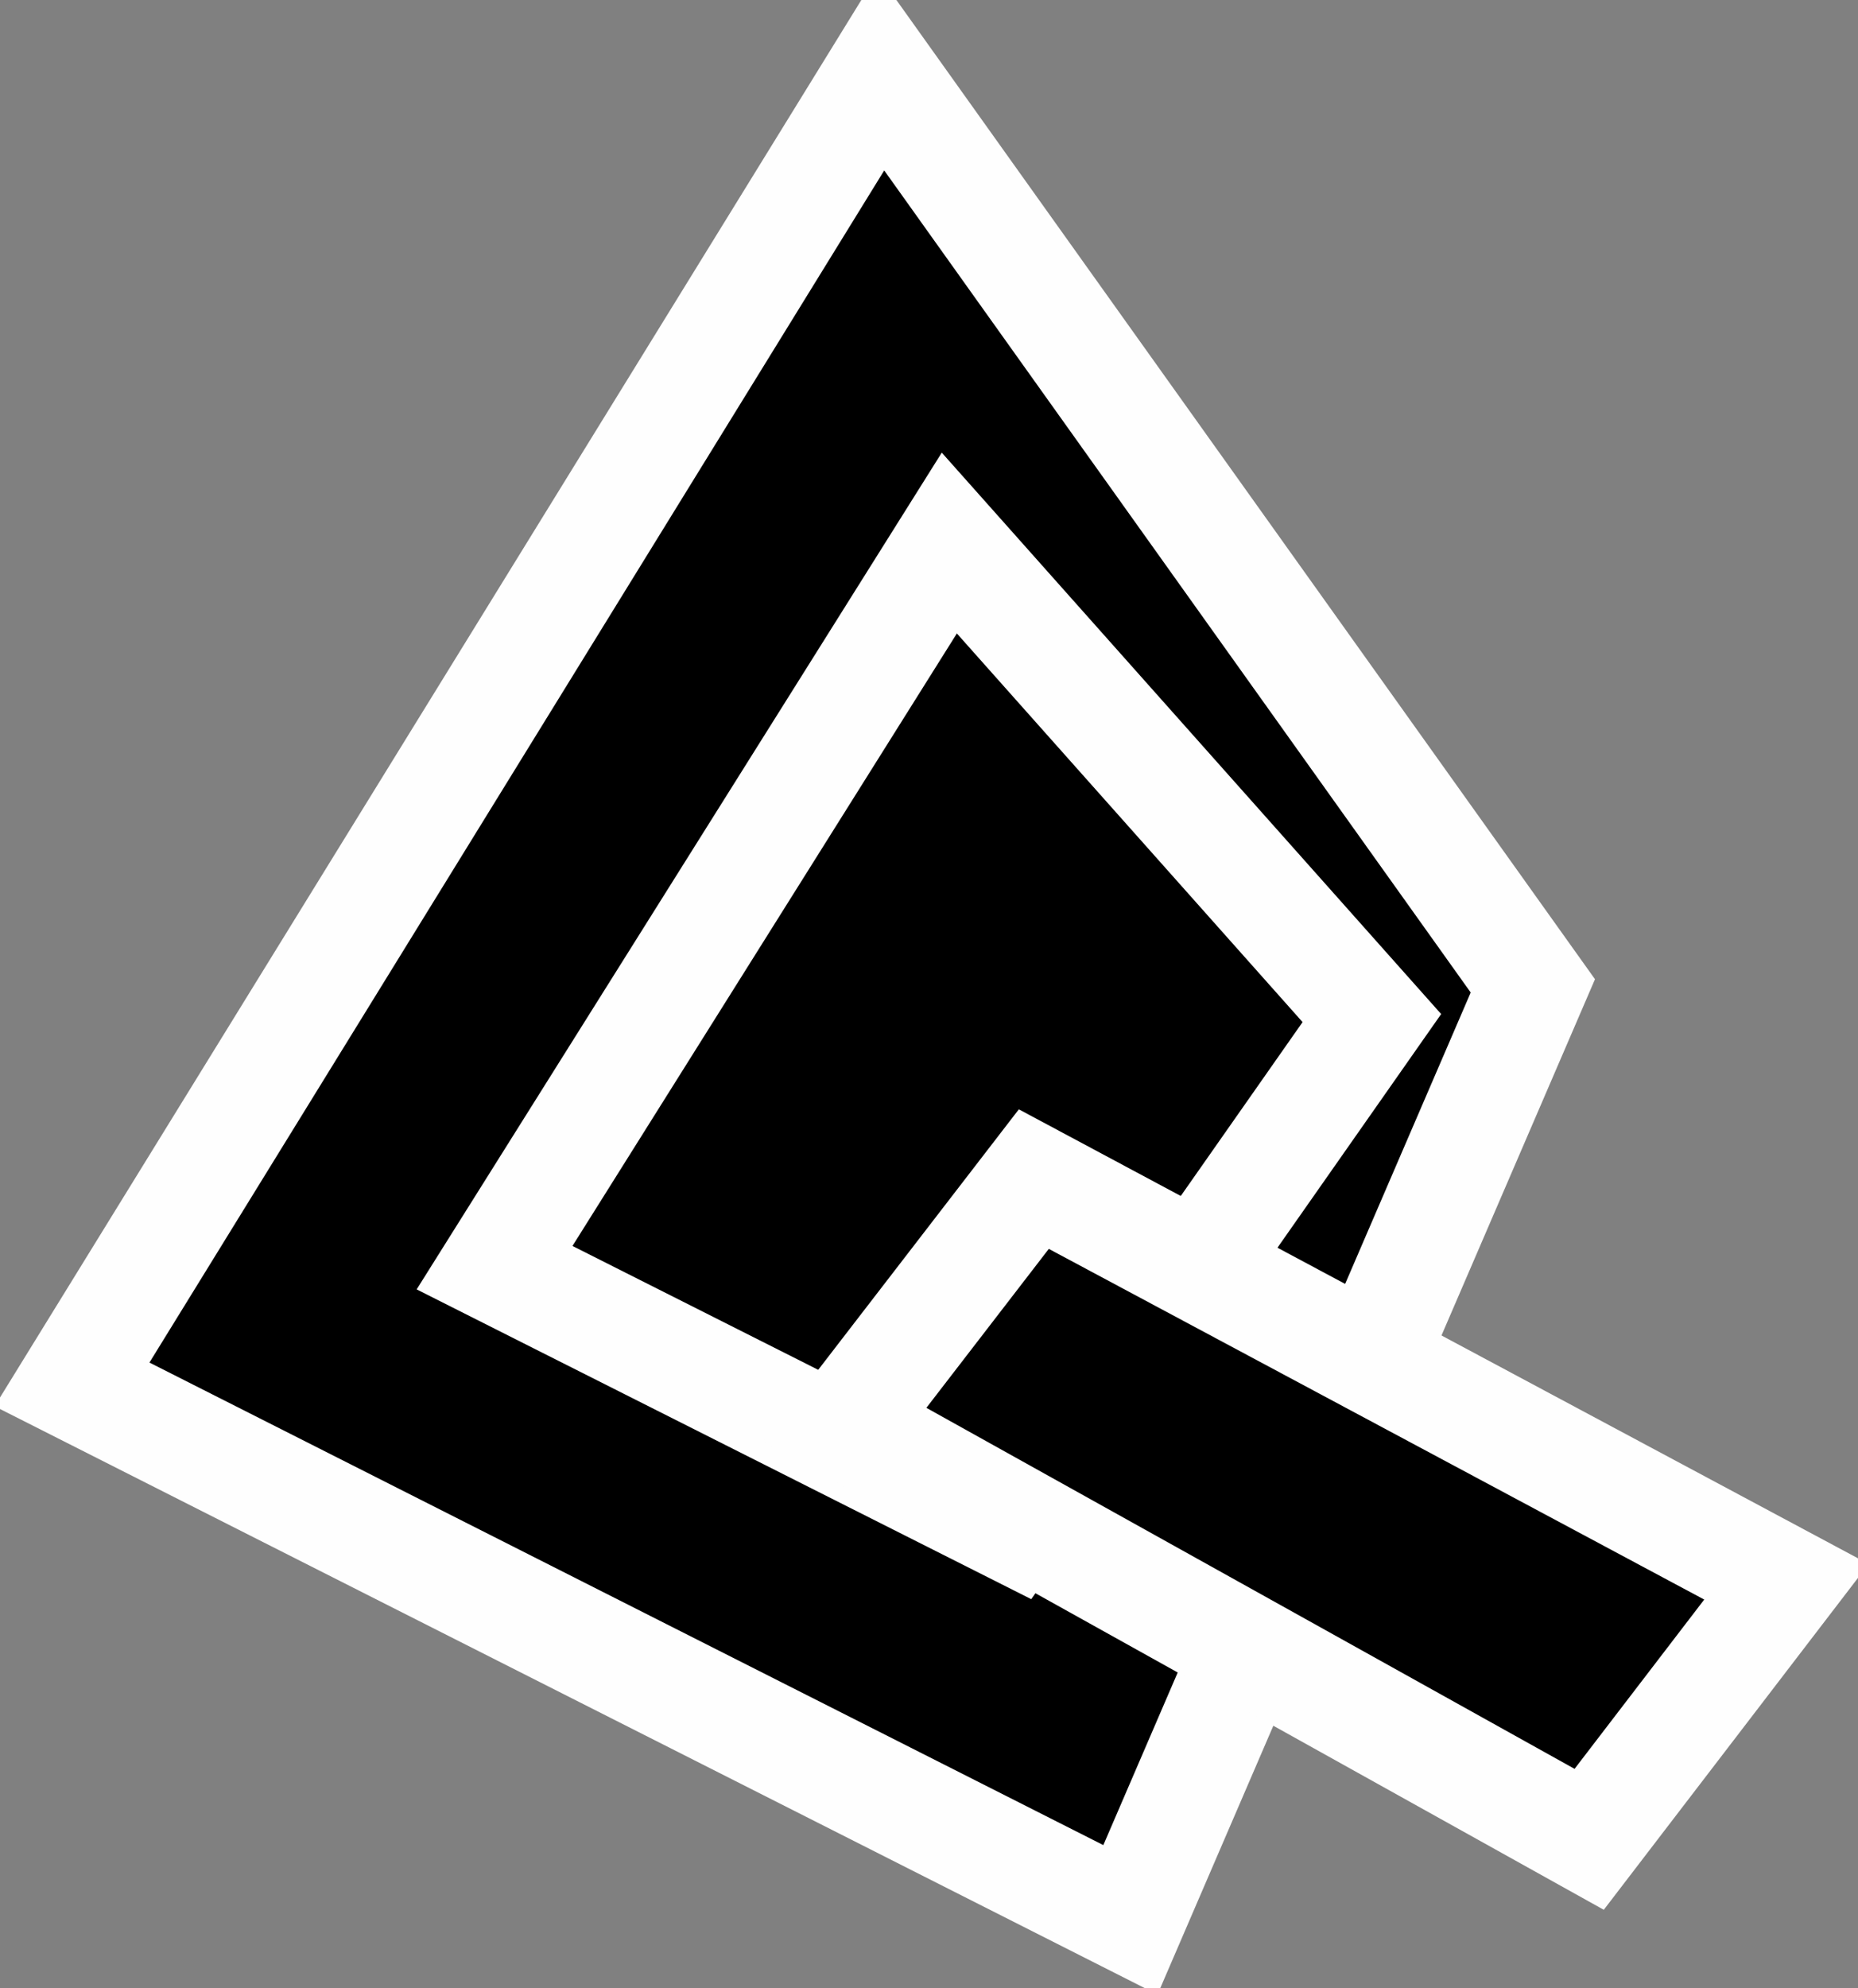<?xml version="1.0" encoding="UTF-8"?>
<!-- Generator: Blender, SVG Export for Grease Pencil - v1.0 -->
<!DOCTYPE svg PUBLIC "-//W3C//DTD SVG 1.1//EN" "http://www.w3.org/Graphics/SVG/1.1/DTD/svg11.dtd">
<svg version="1.0" x="0px" y="0px" xmlns="http://www.w3.org/2000/svg" width="258px" height="276px" viewBox="0 0 258 276">
	<rect x="0" y="0" width="258" height="276" fill="#808080" stroke="none"/>
	<g id="blender_frame_1">
		<g id="blender_object_Stroke">
			<!--Layer: 0-->
			<g id="0">
				<polygon fill="#000000" stroke="none" fill-opacity="1" points="122.321,10 10,192.173 156.968,266.495 212.849,136.85" />
				<polygon stroke="#FEFEFE" stroke-opacity="1" fill="none" stroke-linecap="round" stroke-width="15.119" points="122.321,10 10,192.173 156.968,266.495 212.849,136.85" />
				<polygon fill="#000000" stroke="none" fill-opacity="1" points="140.762,212.29 68.675,175.967 131.821,75.381 190.496,141.321" />
				<polygon stroke="#FEFEFE" stroke-opacity="1" fill="none" stroke-linecap="round" stroke-width="15.119" points="140.762,212.29 68.675,175.967 131.821,75.381 190.496,141.321" />
				<polygon fill="#000000" stroke="none" fill-opacity="1" points="143.556,163.673 248.062,219.57 220.672,255.319 117.292,197.761" />
				<polygon stroke="#FEFEFE" stroke-opacity="1" fill="none" stroke-linecap="round" stroke-width="15.119" points="143.556,163.673 248.062,219.57 220.672,255.319 117.292,197.761" />
			</g>
		</g>
	</g>
</svg>
